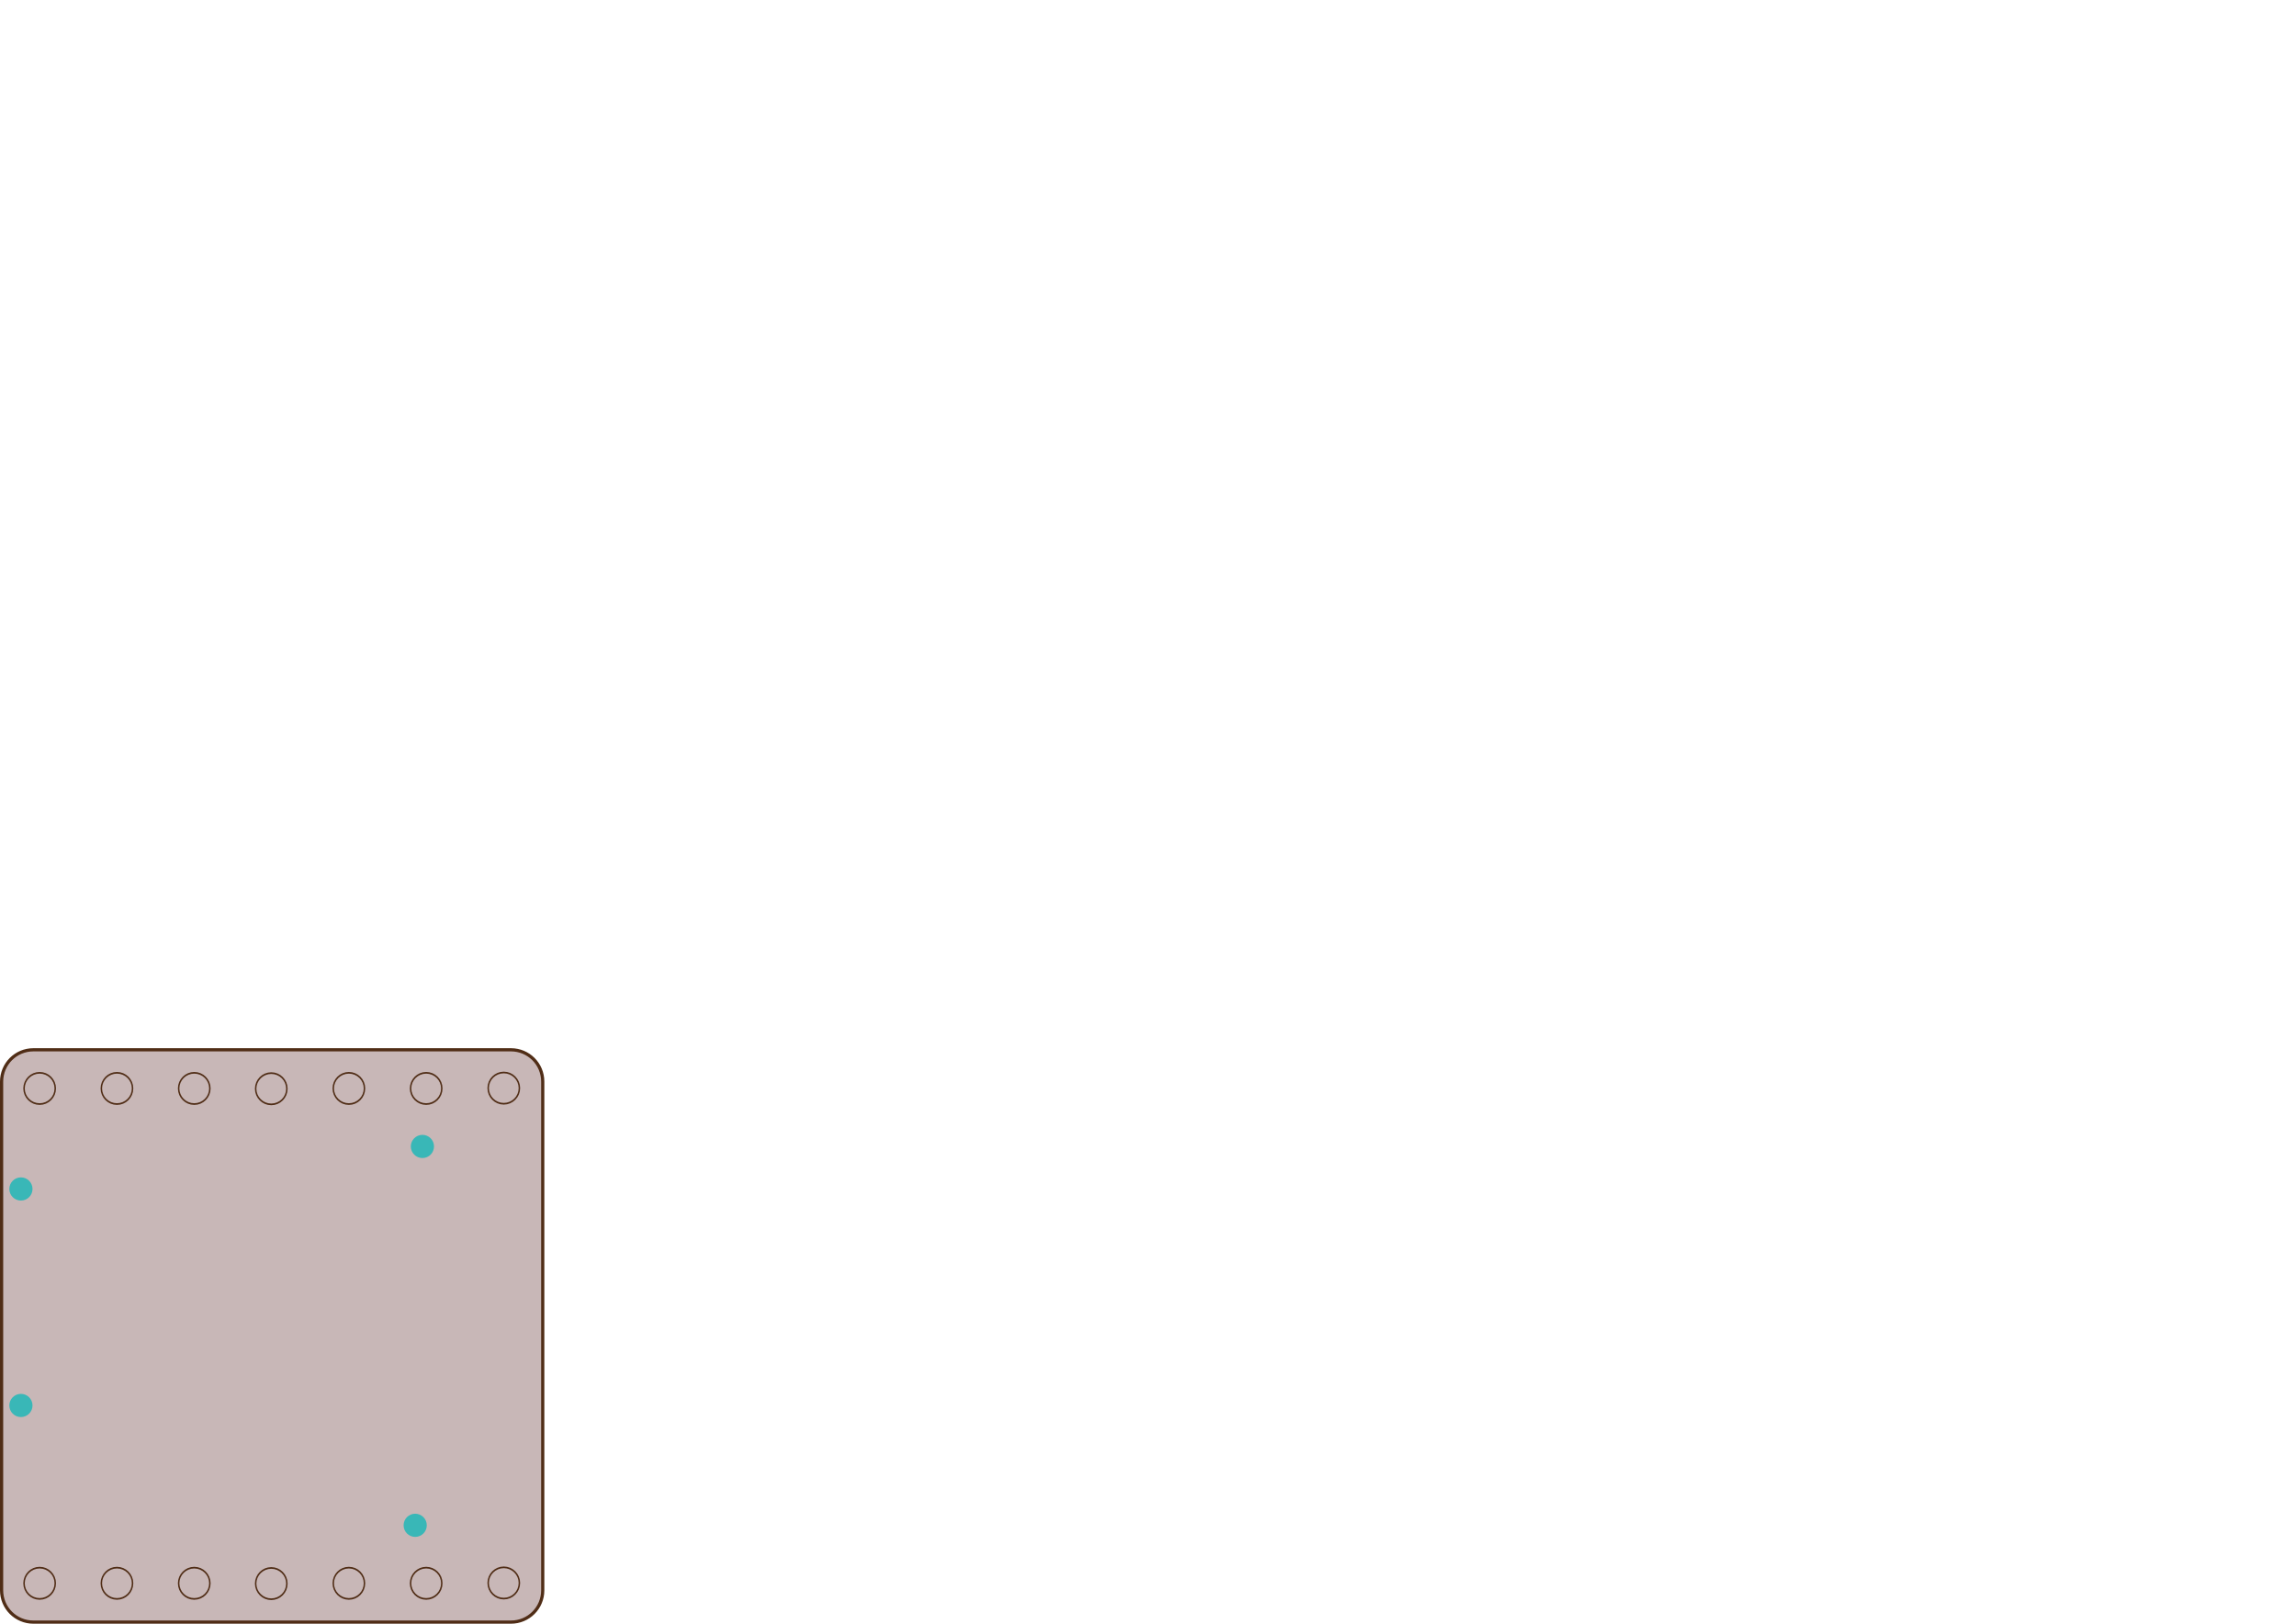 <?xml version="1.0" encoding="UTF-8" standalone="no"?>
<!-- Created with Inkscape (http://www.inkscape.org/) -->

<svg
   xmlns:dc="http://purl.org/dc/elements/1.1/"
   xmlns:cc="http://creativecommons.org/ns#"
   xmlns:rdf="http://www.w3.org/1999/02/22-rdf-syntax-ns#"
   xmlns:svg="http://www.w3.org/2000/svg"
   xmlns="http://www.w3.org/2000/svg"
   xmlns:sodipodi="http://sodipodi.sourceforge.net/DTD/sodipodi-0.dtd"
   xmlns:inkscape="http://www.inkscape.org/namespaces/inkscape"
   width="1052.362"
   height="744.094"
   id="svg2"
   version="1.1"
   inkscape:version="0.48.4 r9939"
   sodipodi:docname="chipKIT_Uno32-3-4dxf.svg">
  <defs
     id="defs4" />
  <sodipodi:namedview
     id="base"
     pagecolor="#ffffff"
     bordercolor="#666666"
     borderopacity="1.0"
     inkscape:pageopacity="0.0"
     inkscape:pageshadow="2"
     inkscape:zoom="1.12"
     inkscape:cx="485.059"
     inkscape:cy="399.93149"
     inkscape:document-units="mm"
     inkscape:current-layer="layer1"
     showgrid="true"
     inkscape:window-width="1366"
     inkscape:window-height="705"
     inkscape:window-x="-8"
     inkscape:window-y="-8"
     inkscape:window-maximized="1"
     units="mm"
     inkscape:snap-global="true"
     showguides="true"
     inkscape:guide-bbox="true"
     inkscape:snap-grids="true"
     inkscape:snap-to-guides="true"
     inkscape:snap-center="true"
     inkscape:snap-object-midpoints="true"
     inkscape:snap-bbox="false">
    <inkscape:grid
       type="xygrid"
       id="grid2999"
       empspacing="5"
       visible="true"
       enabled="true"
       snapvisiblegridlinesonly="true"
       units="mm"
       spacingx="1mm"
       spacingy="1mm"
       color="#c9809c"
       opacity="0.125"
       empcolor="#cb6e84"
       empopacity="0.251" />
    <sodipodi:guide
       orientation="1,0"
       position="35.433,191.339"
       id="guide3771" />
    <sodipodi:guide
       orientation="1,0"
       position="283.465,155.906"
       id="guide3773" />
    <sodipodi:guide
       orientation="1,0"
       position="17.717,177.165"
       id="guide3810" />
    <sodipodi:guide
       orientation="0,1"
       position="60.236,162.992"
       id="guide3812" />
    <sodipodi:guide
       orientation="0,1"
       position="49.606,131.102"
       id="guide3814" />
    <sodipodi:guide
       orientation="0,1"
       position="38.976,24.803"
       id="guide3816" />
    <sodipodi:guide
       orientation="0,1"
       position="46.063,60.236"
       id="guide3820" />
    <sodipodi:guide
       orientation="0,1"
       position="53.15,95.669"
       id="guide3824" />
    <sodipodi:guide
       orientation="1,0"
       position="301.181,95.669"
       id="guide3869" />
    <sodipodi:guide
       orientation="1,0"
       position="44.291,175.394"
       id="guide3931" />
    <inkscape:grid
       type="xygrid"
       id="grid3937"
       empspacing="5"
       visible="true"
       enabled="true"
       snapvisiblegridlinesonly="true"
       units="mm"
       spacingx="0.5mm"
       spacingy="0.5mm"
       color="#e500ff"
       opacity="0.125"
       empcolor="#c100ff"
       empopacity="0.251" />
    <sodipodi:guide
       orientation="0,1"
       position="51.378,63.78"
       id="guide3939" />
    <sodipodi:guide
       orientation="0,1"
       position="242.717,182.48"
       id="guide3961" />
    <sodipodi:guide
       orientation="1,0"
       position="225,8.858"
       id="guide3981" />
    <sodipodi:guide
       orientation="0,1"
       position="230.315,8.858"
       id="guide3994" />
    <sodipodi:guide
       orientation="0,1"
       position="407.48,354.331"
       id="guide4100" />
    <sodipodi:guide
       orientation="1,0"
       position="726.378,-7.087"
       id="guide4102" />
    <sodipodi:guide
       orientation="1,0"
       position="354.331,194.882"
       id="guide4164" />
    <sodipodi:guide
       orientation="0,1"
       position="54.921,318.898"
       id="guide4226" />
    <sodipodi:guide
       orientation="0,1"
       position="67.323,545.669"
       id="guide4228" />
    <sodipodi:guide
       orientation="0,1"
       position="58.465,581.102"
       id="guide4230" />
    <sodipodi:guide
       orientation="0,1"
       position="115.157,336.614"
       id="guide4232" />
    <sodipodi:guide
       orientation="0,1"
       position="83.268,563.386"
       id="guide4234" />
    <sodipodi:guide
       orientation="1,0"
       position="53.15,524.409"
       id="guide4262" />
    <sodipodi:guide
       orientation="1,0"
       position="230.315,558.071"
       id="guide4272" />
    <sodipodi:guide
       orientation="1,0"
       position="265.748,556.299"
       id="guide4274" />
    <sodipodi:guide
       orientation="1,0"
       position="389.764,425.197"
       id="guide4335" />
    <sodipodi:guide
       orientation="1,0"
       position="708.661,354.331"
       id="guide4339" />
    <sodipodi:guide
       orientation="1,0"
       position="407.48,522.638"
       id="guide4341" />
    <sodipodi:guide
       orientation="1,0"
       position="655.512,531.496"
       id="guide4379" />
    <sodipodi:guide
       orientation="1,0"
       position="690.945,496.063"
       id="guide4381" />
    <sodipodi:guide
       orientation="1,0"
       position="398.622,162.992"
       id="guide4446" />
    <sodipodi:guide
       orientation="0,1"
       position="44.291,517.323"
       id="guide4448" />
    <sodipodi:guide
       orientation="0,1"
       position="225,363.189"
       id="guide4450" />
    <sodipodi:guide
       orientation="0,1"
       position="230.315,536.811"
       id="guide4452" />
    <sodipodi:guide
       orientation="1,0"
       position="579.331,363.189"
       id="guide4454" />
  </sodipodi:namedview>
  <g
     inkscape:label="Layer 1"
     inkscape:groupmode="layer"
     id="layer1"
     transform="translate(0,-308.268)">
    <g
       id="g4053"
       transform="translate(-34.701,318.096)">
      <path
         sodipodi:nodetypes="ccccccccccccccccccccccccccccccccccccccccccccccccccccccccccccccccccccc"
         inkscape:connector-curvature="0"
         id="rect2987-4"
         d="m 50.004,471.26 218.89,0 1.494,0.075 1.45,0.22 1.398,0.358 1.34,0.489 1.274,0.612 1.201,0.728 1.121,0.837 1.034,0.939 0.939,1.034 0.837,1.121 0.728,1.201 0.612,1.274 0.489,1.34 0.358,1.398 0.22,1.45 0.075,1.494 0,233.133 -0.075,1.494 -0.22,1.45 -0.358,1.398 -0.489,1.34 -0.612,1.274 -0.728,1.201 -0.837,1.121 -0.939,1.034 -1.034,0.939 -1.121,0.837 -1.201,0.728 -1.274,0.612 -1.34,0.489 -1.398,0.358 -1.45,0.22 -1.494,0.075 -218.89,0 -1.494,-0.075 -1.45,-0.22 -1.398,-0.358 -1.34,-0.489 -1.274,-0.612 -1.201,-0.728 -1.121,-0.837 -1.034,-0.939 -0.939,-1.034 -0.837,-1.121 -0.728,-1.201 -0.612,-1.274 -0.489,-1.34 -0.358,-1.398 -0.22,-1.45 -0.075,-1.494 0,-233.133 0.075,-1.494 0.22,-1.45 0.358,-1.398 0.489,-1.34 0.612,-1.274 0.728,-1.201 0.837,-1.121 0.939,-1.034 1.034,-0.939 1.121,-0.837 1.201,-0.728 1.274,-0.612 1.34,-0.489 1.398,-0.358 1.45,-0.22 z"
         style="fill:#c8b7b7;fill-opacity:1;stroke:#502d16;stroke-width:1.463;stroke-linecap:round;stroke-linejoin:round;stroke-miterlimit:4;stroke-opacity:1" />
      <path
         sodipodi:nodetypes="ccccccccccccccccccccccccccccccccc"
         inkscape:connector-curvature="0"
         id="path3790-27"
         d="m 32.782,574.016 -0.27,3.043 -0.775,2.834 -1.226,2.565 -1.623,2.234 -1.967,1.844 -2.258,1.392 -2.495,0.88 -2.679,0.307 -2.679,-0.307 -2.495,-0.88 -2.258,-1.392 -1.967,-1.844 -1.623,-2.234 -1.226,-2.565 -0.775,-2.834 -0.27,-3.043 0.27,-3.043 0.775,-2.834 1.226,-2.565 1.623,-2.234 1.967,-1.844 2.258,-1.392 2.495,-0.88 2.679,-0.307 2.679,0.307 2.495,0.88 2.258,1.392 1.967,1.844 1.623,2.234 1.226,2.565 0.775,2.834 z"
         style="fill:#c8b7b7;fill-opacity:1;stroke:#502d16;stroke-width:1.417;stroke-linecap:round;stroke-linejoin:round;stroke-miterlimit:4;stroke-opacity:1"
         transform="matrix(0,0.539,-0.474,0,466.687,478.464)" />
      <path
         sodipodi:nodetypes="ccccccccccccccccccccccccccccccccc"
         inkscape:connector-curvature="0"
         id="path3790-1-793"
         d="m 32.782,574.016 -0.27,3.043 -0.775,2.834 -1.226,2.565 -1.623,2.234 -1.967,1.844 -2.258,1.392 -2.495,0.88 -2.679,0.307 -2.679,-0.307 -2.495,-0.88 -2.258,-1.392 -1.967,-1.844 -1.623,-2.234 -1.226,-2.565 -0.775,-2.834 -0.27,-3.043 0.27,-3.043 0.775,-2.834 1.226,-2.565 1.623,-2.234 1.967,-1.844 2.258,-1.392 2.495,-0.88 2.679,-0.307 2.679,0.307 2.495,0.88 2.258,1.392 1.967,1.844 1.623,2.234 1.226,2.565 0.775,2.834 z"
         style="fill:#c8b7b7;fill-opacity:1;stroke:#502d16;stroke-width:1.417;stroke-linecap:round;stroke-linejoin:round;stroke-miterlimit:4;stroke-opacity:1"
         transform="matrix(0,0.539,-0.474,0,431.119,478.606)" />
      <path
         sodipodi:nodetypes="ccccccccccccccccccccccccccccccccc"
         inkscape:connector-curvature="0"
         id="path3790-1-7-19"
         d="m 32.782,574.016 -0.27,3.043 -0.775,2.834 -1.226,2.565 -1.623,2.234 -1.967,1.844 -2.258,1.392 -2.495,0.88 -2.679,0.307 -2.679,-0.307 -2.495,-0.88 -2.258,-1.392 -1.967,-1.844 -1.623,-2.234 -1.226,-2.565 -0.775,-2.834 -0.27,-3.043 0.27,-3.043 0.775,-2.834 1.226,-2.565 1.623,-2.234 1.967,-1.844 2.258,-1.392 2.495,-0.88 2.679,-0.307 2.679,0.307 2.495,0.88 2.258,1.392 1.967,1.844 1.623,2.234 1.226,2.565 0.775,2.834 z"
         style="fill:#c8b7b7;fill-opacity:1;stroke:#502d16;stroke-width:1.417;stroke-linecap:round;stroke-linejoin:round;stroke-miterlimit:4;stroke-opacity:1"
         transform="matrix(0,0.539,-0.474,0,324.955,478.464)" />
      <path
         sodipodi:nodetypes="ccccccccccccccccccccccccccccccccc"
         inkscape:connector-curvature="0"
         id="path3790-1-4-8"
         d="m 32.782,574.016 -0.27,3.043 -0.775,2.834 -1.226,2.565 -1.623,2.234 -1.967,1.844 -2.258,1.392 -2.495,0.88 -2.679,0.307 -2.679,-0.307 -2.495,-0.88 -2.258,-1.392 -1.967,-1.844 -1.623,-2.234 -1.226,-2.565 -0.775,-2.834 -0.27,-3.043 0.27,-3.043 0.775,-2.834 1.226,-2.565 1.623,-2.234 1.967,-1.844 2.258,-1.392 2.495,-0.88 2.679,-0.307 2.679,0.307 2.495,0.88 2.258,1.392 1.967,1.844 1.623,2.234 1.226,2.565 0.775,2.834 z"
         style="fill:#c8b7b7;fill-opacity:1;stroke:#502d16;stroke-width:1.417;stroke-linecap:round;stroke-linejoin:round;stroke-miterlimit:4;stroke-opacity:1"
         transform="matrix(0,0.539,-0.474,0,395.821,478.464)" />
      <path
         sodipodi:nodetypes="ccccccccccccccccccccccccccccccccc"
         inkscape:connector-curvature="0"
         id="path3790-1-0-6"
         d="m 32.782,574.016 -0.27,3.043 -0.775,2.834 -1.226,2.565 -1.623,2.234 -1.967,1.844 -2.258,1.392 -2.495,0.88 -2.679,0.307 -2.679,-0.307 -2.495,-0.88 -2.258,-1.392 -1.967,-1.844 -1.623,-2.234 -1.226,-2.565 -0.775,-2.834 -0.27,-3.043 0.27,-3.043 0.775,-2.834 1.226,-2.565 1.623,-2.234 1.967,-1.844 2.258,-1.392 2.495,-0.88 2.679,-0.307 2.679,0.307 2.495,0.88 2.258,1.392 1.967,1.844 1.623,2.234 1.226,2.565 0.775,2.834 z"
         style="fill:#c8b7b7;fill-opacity:1;stroke:#502d16;stroke-width:1.417;stroke-linecap:round;stroke-linejoin:round;stroke-miterlimit:4;stroke-opacity:1"
         transform="matrix(0,0.539,-0.474,0,360.388,478.464)" />
      <path
         sodipodi:nodetypes="ccccccccccccccccccccccccccccccccc"
         inkscape:connector-curvature="0"
         id="path3933-0"
         d="m 49.606,574.016 -0.072,0.714 -0.206,0.665 -0.327,0.602 -0.433,0.524 -0.524,0.433 -0.602,0.327 -0.665,0.206 -0.714,0.072 -0.714,-0.072 -0.665,-0.206 -0.602,-0.327 -0.524,-0.433 -0.433,-0.524 -0.327,-0.602 -0.206,-0.665 -0.072,-0.714 0.072,-0.714 0.206,-0.665 0.327,-0.602 0.433,-0.524 0.524,-0.433 0.602,-0.327 0.665,-0.206 0.714,-0.072 0.714,0.072 0.665,0.206 0.602,0.327 0.524,0.433 0.433,0.524 0.327,0.602 0.206,0.665 z"
         style="fill:#39b7b7;fill-opacity:1;stroke:#502d16;stroke-width:0;stroke-linecap:round;stroke-linejoin:round;stroke-miterlimit:4;stroke-opacity:1"
         transform="matrix(1.5,0,0,1.5,-24.803,-325.984)" />
      <path
         sodipodi:nodetypes="ccccccccccccccccccccccccccccccccc"
         inkscape:connector-curvature="0"
         id="path3933-1-2"
         d="m 49.606,574.016 -0.072,0.714 -0.206,0.665 -0.327,0.602 -0.433,0.524 -0.524,0.433 -0.602,0.327 -0.665,0.206 -0.714,0.072 -0.714,-0.072 -0.665,-0.206 -0.602,-0.327 -0.524,-0.433 -0.433,-0.524 -0.327,-0.602 -0.206,-0.665 -0.072,-0.714 0.072,-0.714 0.206,-0.665 0.327,-0.602 0.433,-0.524 0.524,-0.433 0.602,-0.327 0.665,-0.206 0.714,-0.072 0.714,0.072 0.665,0.206 0.602,0.327 0.524,0.433 0.433,0.524 0.327,0.602 0.206,0.665 z"
         style="fill:#39b7b7;fill-opacity:1;stroke:#502d16;stroke-width:0;stroke-linecap:round;stroke-linejoin:round;stroke-miterlimit:4;stroke-opacity:1"
         transform="matrix(1.5,0,0,1.5,-24.803,-226.772)" />
      <path
         sodipodi:nodetypes="ccccccccccccccccccccccccccccccccc"
         inkscape:connector-curvature="0"
         id="path3933-5-4"
         d="m 48.273,574.016 -0.072,0.714 -0.206,0.665 -0.327,0.602 -0.433,0.524 -0.524,0.433 -0.602,0.327 -0.665,0.206 -0.714,0.072 -0.714,-0.072 -0.665,-0.206 -0.602,-0.327 -0.524,-0.433 -0.433,-0.524 -0.327,-0.602 -0.206,-0.665 -0.072,-0.714 0.072,-0.714 0.206,-0.665 0.327,-0.602 0.433,-0.524 0.524,-0.433 0.602,-0.327 0.665,-0.206 0.714,-0.072 0.714,0.072 0.665,0.206 0.602,0.327 0.524,0.433 0.433,0.524 0.327,0.602 0.206,0.665 z"
         style="fill:#39b7b7;fill-opacity:1;stroke:#502d16;stroke-width:0;stroke-linecap:round;stroke-linejoin:round;stroke-miterlimit:4;stroke-opacity:1"
         transform="matrix(1.5,0,0,1.5,161.22,-345.473)" />
      <path
         sodipodi:nodetypes="ccccccccccccccccccccccccccccccccc"
         inkscape:connector-curvature="0"
         id="path3933-5-2-8"
         d="m 49.606,574.016 -0.072,0.714 -0.206,0.665 -0.327,0.602 -0.433,0.524 -0.524,0.433 -0.602,0.327 -0.665,0.206 -0.714,0.072 -0.714,-0.072 -0.665,-0.206 -0.602,-0.327 -0.524,-0.433 -0.433,-0.524 -0.327,-0.602 -0.206,-0.665 -0.072,-0.714 0.072,-0.714 0.206,-0.665 0.327,-0.602 0.433,-0.524 0.524,-0.433 0.602,-0.327 0.665,-0.206 0.714,-0.072 0.714,0.072 0.665,0.206 0.602,0.327 0.524,0.433 0.433,0.524 0.327,0.602 0.206,0.665 z"
         style="fill:#39b7b7;fill-opacity:1;stroke:#502d16;stroke-width:0;stroke-linecap:round;stroke-linejoin:round;stroke-miterlimit:4;stroke-opacity:1"
         transform="matrix(1.5,0,0,1.5,155.906,-171.85)" />
      <path
         sodipodi:nodetypes="ccccccccccccccccccccccccccccccccc"
         inkscape:connector-curvature="0"
         id="path3790-27-0"
         d="m 32.782,574.016 -0.27,3.043 -0.775,2.834 -1.226,2.565 -1.623,2.234 -1.967,1.844 -2.258,1.392 -2.495,0.88 -2.679,0.307 -2.679,-0.307 -2.495,-0.88 -2.258,-1.392 -1.967,-1.844 -1.623,-2.234 -1.226,-2.565 -0.775,-2.834 -0.27,-3.043 0.27,-3.043 0.775,-2.834 1.226,-2.565 1.623,-2.234 1.967,-1.844 2.258,-1.392 2.495,-0.88 2.679,-0.307 2.679,0.307 2.495,0.88 2.258,1.392 1.967,1.844 1.623,2.234 1.226,2.565 0.775,2.834 z"
         style="fill:#c8b7b7;fill-opacity:1;stroke:#502d16;stroke-width:1.417;stroke-linecap:round;stroke-linejoin:round;stroke-miterlimit:4;stroke-opacity:1"
         transform="matrix(0,0.539,-0.474,0,537.689,478.322)" />
      <path
         sodipodi:nodetypes="ccccccccccccccccccccccccccccccccc"
         inkscape:connector-curvature="0"
         id="path3790-1-793-6"
         d="m 32.782,574.016 -0.27,3.043 -0.775,2.834 -1.226,2.565 -1.623,2.234 -1.967,1.844 -2.258,1.392 -2.495,0.88 -2.679,0.307 -2.679,-0.307 -2.495,-0.88 -2.258,-1.392 -1.967,-1.844 -1.623,-2.234 -1.226,-2.565 -0.775,-2.834 -0.27,-3.043 0.27,-3.043 0.775,-2.834 1.226,-2.565 1.623,-2.234 1.967,-1.844 2.258,-1.392 2.495,-0.88 2.679,-0.307 2.679,0.307 2.495,0.88 2.258,1.392 1.967,1.844 1.623,2.234 1.226,2.565 0.775,2.834 z"
         style="fill:#c8b7b7;fill-opacity:1;stroke:#502d16;stroke-width:1.417;stroke-linecap:round;stroke-linejoin:round;stroke-miterlimit:4;stroke-opacity:1"
         transform="matrix(0,0.539,-0.474,0,502.12,478.464)" />
      <path
         sodipodi:nodetypes="ccccccccccccccccccccccccccccccccc"
         inkscape:connector-curvature="0"
         id="path3790-27-6"
         d="m 32.782,574.016 -0.27,3.043 -0.775,2.834 -1.226,2.565 -1.623,2.234 -1.967,1.844 -2.258,1.392 -2.495,0.88 -2.679,0.307 -2.679,-0.307 -2.495,-0.88 -2.258,-1.392 -1.967,-1.844 -1.623,-2.234 -1.226,-2.565 -0.775,-2.834 -0.27,-3.043 0.27,-3.043 0.775,-2.834 1.226,-2.565 1.623,-2.234 1.967,-1.844 2.258,-1.392 2.495,-0.88 2.679,-0.307 2.679,0.307 2.495,0.88 2.258,1.392 1.967,1.844 1.623,2.234 1.226,2.565 0.775,2.834 z"
         style="fill:#c8b7b7;fill-opacity:1;stroke:#502d16;stroke-width:1.417;stroke-linecap:round;stroke-linejoin:round;stroke-miterlimit:4;stroke-opacity:1"
         transform="matrix(0,0.539,-0.474,0,466.687,705.236)" />
      <path
         sodipodi:nodetypes="ccccccccccccccccccccccccccccccccc"
         inkscape:connector-curvature="0"
         id="path3790-1-793-1"
         d="m 32.782,574.016 -0.27,3.043 -0.775,2.834 -1.226,2.565 -1.623,2.234 -1.967,1.844 -2.258,1.392 -2.495,0.88 -2.679,0.307 -2.679,-0.307 -2.495,-0.88 -2.258,-1.392 -1.967,-1.844 -1.623,-2.234 -1.226,-2.565 -0.775,-2.834 -0.27,-3.043 0.27,-3.043 0.775,-2.834 1.226,-2.565 1.623,-2.234 1.967,-1.844 2.258,-1.392 2.495,-0.88 2.679,-0.307 2.679,0.307 2.495,0.88 2.258,1.392 1.967,1.844 1.623,2.234 1.226,2.565 0.775,2.834 z"
         style="fill:#c8b7b7;fill-opacity:1;stroke:#502d16;stroke-width:1.417;stroke-linecap:round;stroke-linejoin:round;stroke-miterlimit:4;stroke-opacity:1"
         transform="matrix(0,0.539,-0.474,0,431.119,705.378)" />
      <path
         sodipodi:nodetypes="ccccccccccccccccccccccccccccccccc"
         inkscape:connector-curvature="0"
         id="path3790-1-7-19-8"
         d="m 32.782,574.016 -0.27,3.043 -0.775,2.834 -1.226,2.565 -1.623,2.234 -1.967,1.844 -2.258,1.392 -2.495,0.88 -2.679,0.307 -2.679,-0.307 -2.495,-0.88 -2.258,-1.392 -1.967,-1.844 -1.623,-2.234 -1.226,-2.565 -0.775,-2.834 -0.27,-3.043 0.27,-3.043 0.775,-2.834 1.226,-2.565 1.623,-2.234 1.967,-1.844 2.258,-1.392 2.495,-0.88 2.679,-0.307 2.679,0.307 2.495,0.88 2.258,1.392 1.967,1.844 1.623,2.234 1.226,2.565 0.775,2.834 z"
         style="fill:#c8b7b7;fill-opacity:1;stroke:#502d16;stroke-width:1.417;stroke-linecap:round;stroke-linejoin:round;stroke-miterlimit:4;stroke-opacity:1"
         transform="matrix(0,0.539,-0.474,0,324.955,705.236)" />
      <path
         sodipodi:nodetypes="ccccccccccccccccccccccccccccccccc"
         inkscape:connector-curvature="0"
         id="path3790-1-4-8-4"
         d="m 32.782,574.016 -0.27,3.043 -0.775,2.834 -1.226,2.565 -1.623,2.234 -1.967,1.844 -2.258,1.392 -2.495,0.88 -2.679,0.307 -2.679,-0.307 -2.495,-0.88 -2.258,-1.392 -1.967,-1.844 -1.623,-2.234 -1.226,-2.565 -0.775,-2.834 -0.27,-3.043 0.27,-3.043 0.775,-2.834 1.226,-2.565 1.623,-2.234 1.967,-1.844 2.258,-1.392 2.495,-0.88 2.679,-0.307 2.679,0.307 2.495,0.88 2.258,1.392 1.967,1.844 1.623,2.234 1.226,2.565 0.775,2.834 z"
         style="fill:#c8b7b7;fill-opacity:1;stroke:#502d16;stroke-width:1.417;stroke-linecap:round;stroke-linejoin:round;stroke-miterlimit:4;stroke-opacity:1"
         transform="matrix(0,0.539,-0.474,0,395.821,705.236)" />
      <path
         sodipodi:nodetypes="ccccccccccccccccccccccccccccccccc"
         inkscape:connector-curvature="0"
         id="path3790-1-0-6-9"
         d="m 32.782,574.016 -0.27,3.043 -0.775,2.834 -1.226,2.565 -1.623,2.234 -1.967,1.844 -2.258,1.392 -2.495,0.88 -2.679,0.307 -2.679,-0.307 -2.495,-0.88 -2.258,-1.392 -1.967,-1.844 -1.623,-2.234 -1.226,-2.565 -0.775,-2.834 -0.27,-3.043 0.27,-3.043 0.775,-2.834 1.226,-2.565 1.623,-2.234 1.967,-1.844 2.258,-1.392 2.495,-0.88 2.679,-0.307 2.679,0.307 2.495,0.88 2.258,1.392 1.967,1.844 1.623,2.234 1.226,2.565 0.775,2.834 z"
         style="fill:#c8b7b7;fill-opacity:1;stroke:#502d16;stroke-width:1.417;stroke-linecap:round;stroke-linejoin:round;stroke-miterlimit:4;stroke-opacity:1"
         transform="matrix(0,0.539,-0.474,0,360.388,705.236)" />
      <path
         sodipodi:nodetypes="ccccccccccccccccccccccccccccccccc"
         inkscape:connector-curvature="0"
         id="path3790-27-0-6"
         d="m 32.782,574.016 -0.27,3.043 -0.775,2.834 -1.226,2.565 -1.623,2.234 -1.967,1.844 -2.258,1.392 -2.495,0.88 -2.679,0.307 -2.679,-0.307 -2.495,-0.88 -2.258,-1.392 -1.967,-1.844 -1.623,-2.234 -1.226,-2.565 -0.775,-2.834 -0.27,-3.043 0.27,-3.043 0.775,-2.834 1.226,-2.565 1.623,-2.234 1.967,-1.844 2.258,-1.392 2.495,-0.88 2.679,-0.307 2.679,0.307 2.495,0.88 2.258,1.392 1.967,1.844 1.623,2.234 1.226,2.565 0.775,2.834 z"
         style="fill:#c8b7b7;fill-opacity:1;stroke:#502d16;stroke-width:1.417;stroke-linecap:round;stroke-linejoin:round;stroke-miterlimit:4;stroke-opacity:1"
         transform="matrix(0,0.539,-0.474,0,537.689,705.094)" />
      <path
         sodipodi:nodetypes="ccccccccccccccccccccccccccccccccc"
         inkscape:connector-curvature="0"
         id="path3790-1-793-6-3"
         d="m 32.782,574.016 -0.27,3.043 -0.775,2.834 -1.226,2.565 -1.623,2.234 -1.967,1.844 -2.258,1.392 -2.495,0.88 -2.679,0.307 -2.679,-0.307 -2.495,-0.88 -2.258,-1.392 -1.967,-1.844 -1.623,-2.234 -1.226,-2.565 -0.775,-2.834 -0.27,-3.043 0.27,-3.043 0.775,-2.834 1.226,-2.565 1.623,-2.234 1.967,-1.844 2.258,-1.392 2.495,-0.88 2.679,-0.307 2.679,0.307 2.495,0.88 2.258,1.392 1.967,1.844 1.623,2.234 1.226,2.565 0.775,2.834 z"
         style="fill:#c8b7b7;fill-opacity:1;stroke:#502d16;stroke-width:1.417;stroke-linecap:round;stroke-linejoin:round;stroke-miterlimit:4;stroke-opacity:1"
         transform="matrix(0,0.539,-0.474,0,502.12,705.236)" />
    </g>
  </g>
</svg>
